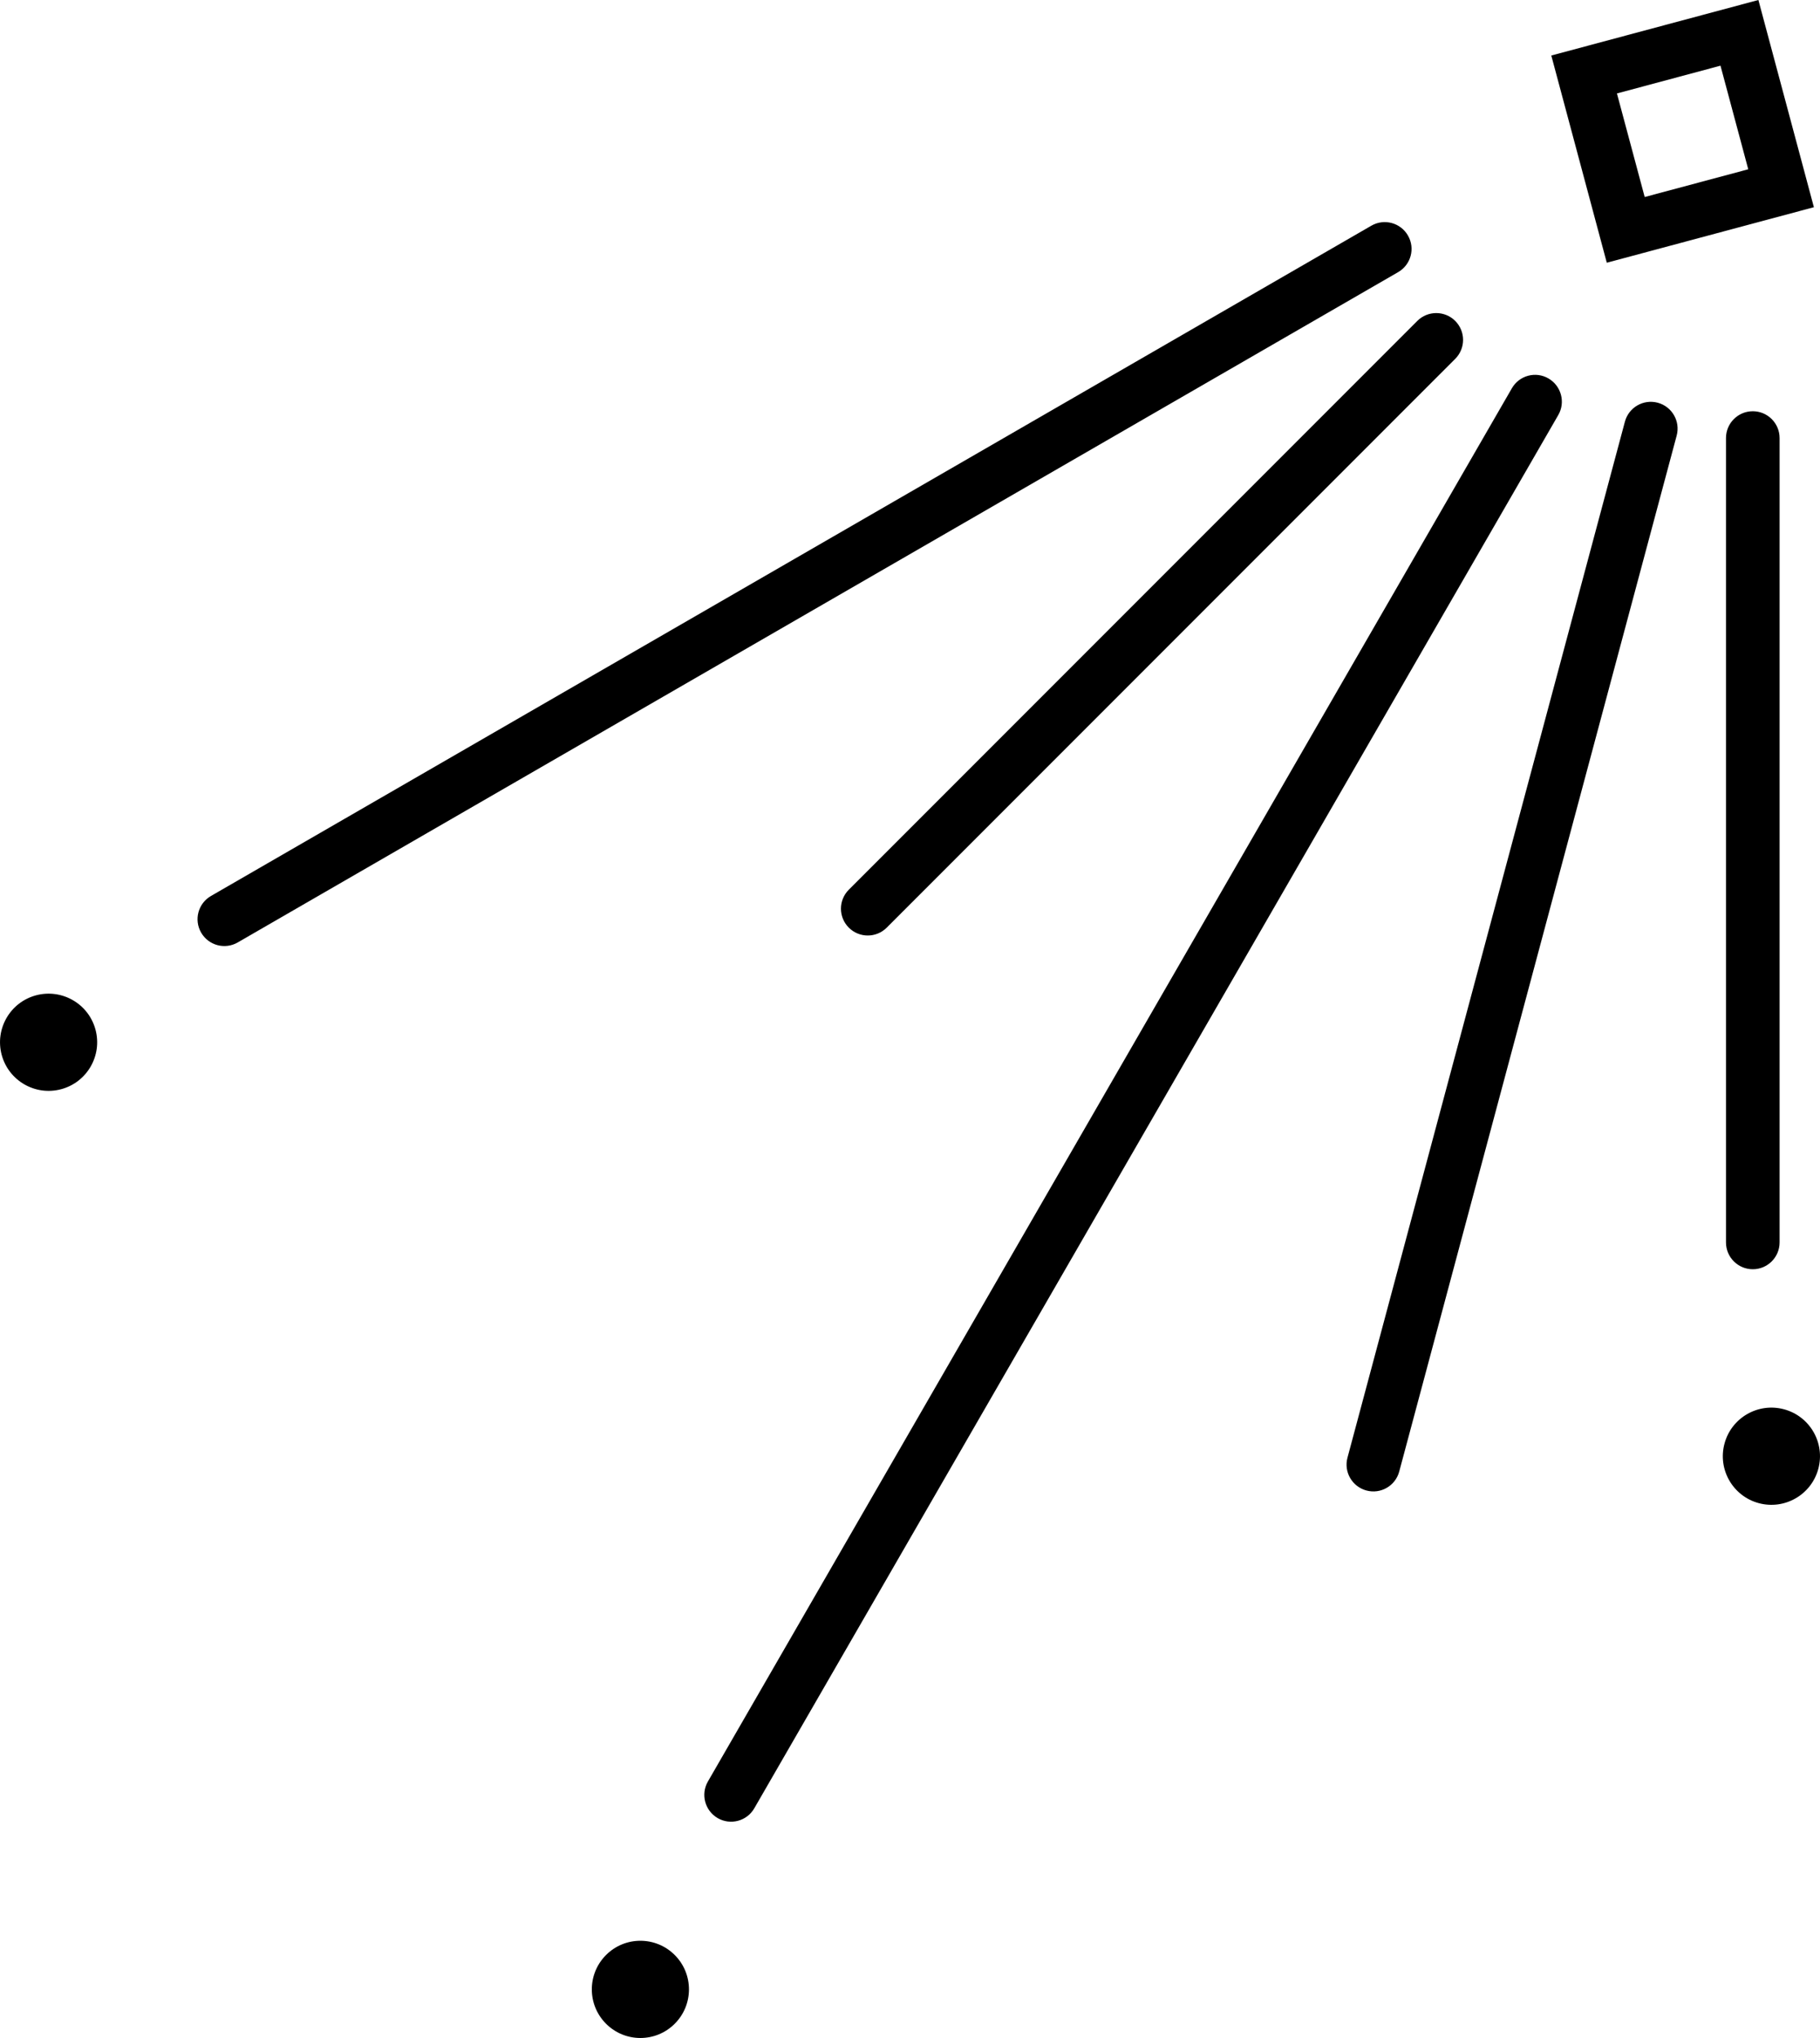 <?xml version="1.0" encoding="utf-8"?>
<!-- Generator: Adobe Illustrator 17.0.0, SVG Export Plug-In . SVG Version: 6.00 Build 0)  -->
<!DOCTYPE svg PUBLIC "-//W3C//DTD SVG 1.1//EN" "http://www.w3.org/Graphics/SVG/1.1/DTD/svg11.dtd">
<svg version="1.1" id="shape13" xmlns="http://www.w3.org/2000/svg" xmlns:xlink="http://www.w3.org/1999/xlink" x="0px" y="0px"
	 width="50.935px" height="57.006px" viewBox="0 0 50.935 57.006" enable-background="new 0 0 50.935 57.006" xml:space="preserve">
<path d="M43.415,1.553L49.211,0l1.553,5.796l-5.796,1.553L43.415,1.553z M46.029,5.511l2.898-0.776L48.15,1.837l-2.898,0.777
	L46.029,5.511z M43.61,11.61l-22.5,38.971c-0.207,0.359-0.666,0.482-1.024,0.275s-0.482-0.666-0.274-1.025l22.5-38.971
	c0.207-0.359,0.666-0.482,1.024-0.274S43.817,11.252,43.61,11.61z M24.816,25.948c-0.293,0.293-0.768,0.293-1.061,0
	c-0.293-0.293-0.293-0.768,0-1.061l15.91-15.91c0.293-0.293,0.768-0.293,1.061,0s0.293,0.768,0,1.061L24.816,25.948z M39.129,7.612
	L6.653,26.362c-0.359,0.207-0.817,0.084-1.024-0.275c-0.207-0.359-0.084-0.817,0.274-1.024l32.476-18.75
	c0.359-0.207,0.817-0.084,1.024,0.275C39.611,6.946,39.488,7.405,39.129,7.612z M1.712,30.467c-0.725,0.194-1.47-0.236-1.665-0.961
	c-0.194-0.725,0.236-1.471,0.961-1.665c0.725-0.194,1.471,0.236,1.665,0.961S2.437,30.273,1.712,30.467z M18.883,54.685
	c0.531,0.531,0.531,1.392,0,1.923c-0.531,0.531-1.391,0.531-1.922,0s-0.531-1.392,0-1.923
	C17.491,54.154,18.352,54.154,18.883,54.685z M45.475,11.795c0.107-0.4,0.518-0.637,0.919-0.53c0.4,0.107,0.637,0.519,0.53,0.919
	l-7.765,28.978c-0.107,0.4-0.518,0.638-0.918,0.53s-0.638-0.519-0.53-0.919L45.475,11.795z M49.054,35.503
	c-0.414,0-0.75-0.336-0.75-0.75v-22.5c0-0.414,0.336-0.75,0.75-0.75s0.75,0.336,0.75,0.75v22.5
	C49.804,35.167,49.468,35.503,49.054,35.503z M49.927,39.42c0.725,0.194,1.156,0.94,0.961,1.665
	c-0.194,0.725-0.94,1.155-1.665,0.961c-0.725-0.194-1.156-0.94-0.961-1.665C48.456,39.656,49.202,39.226,49.927,39.42z"/>
</svg>
